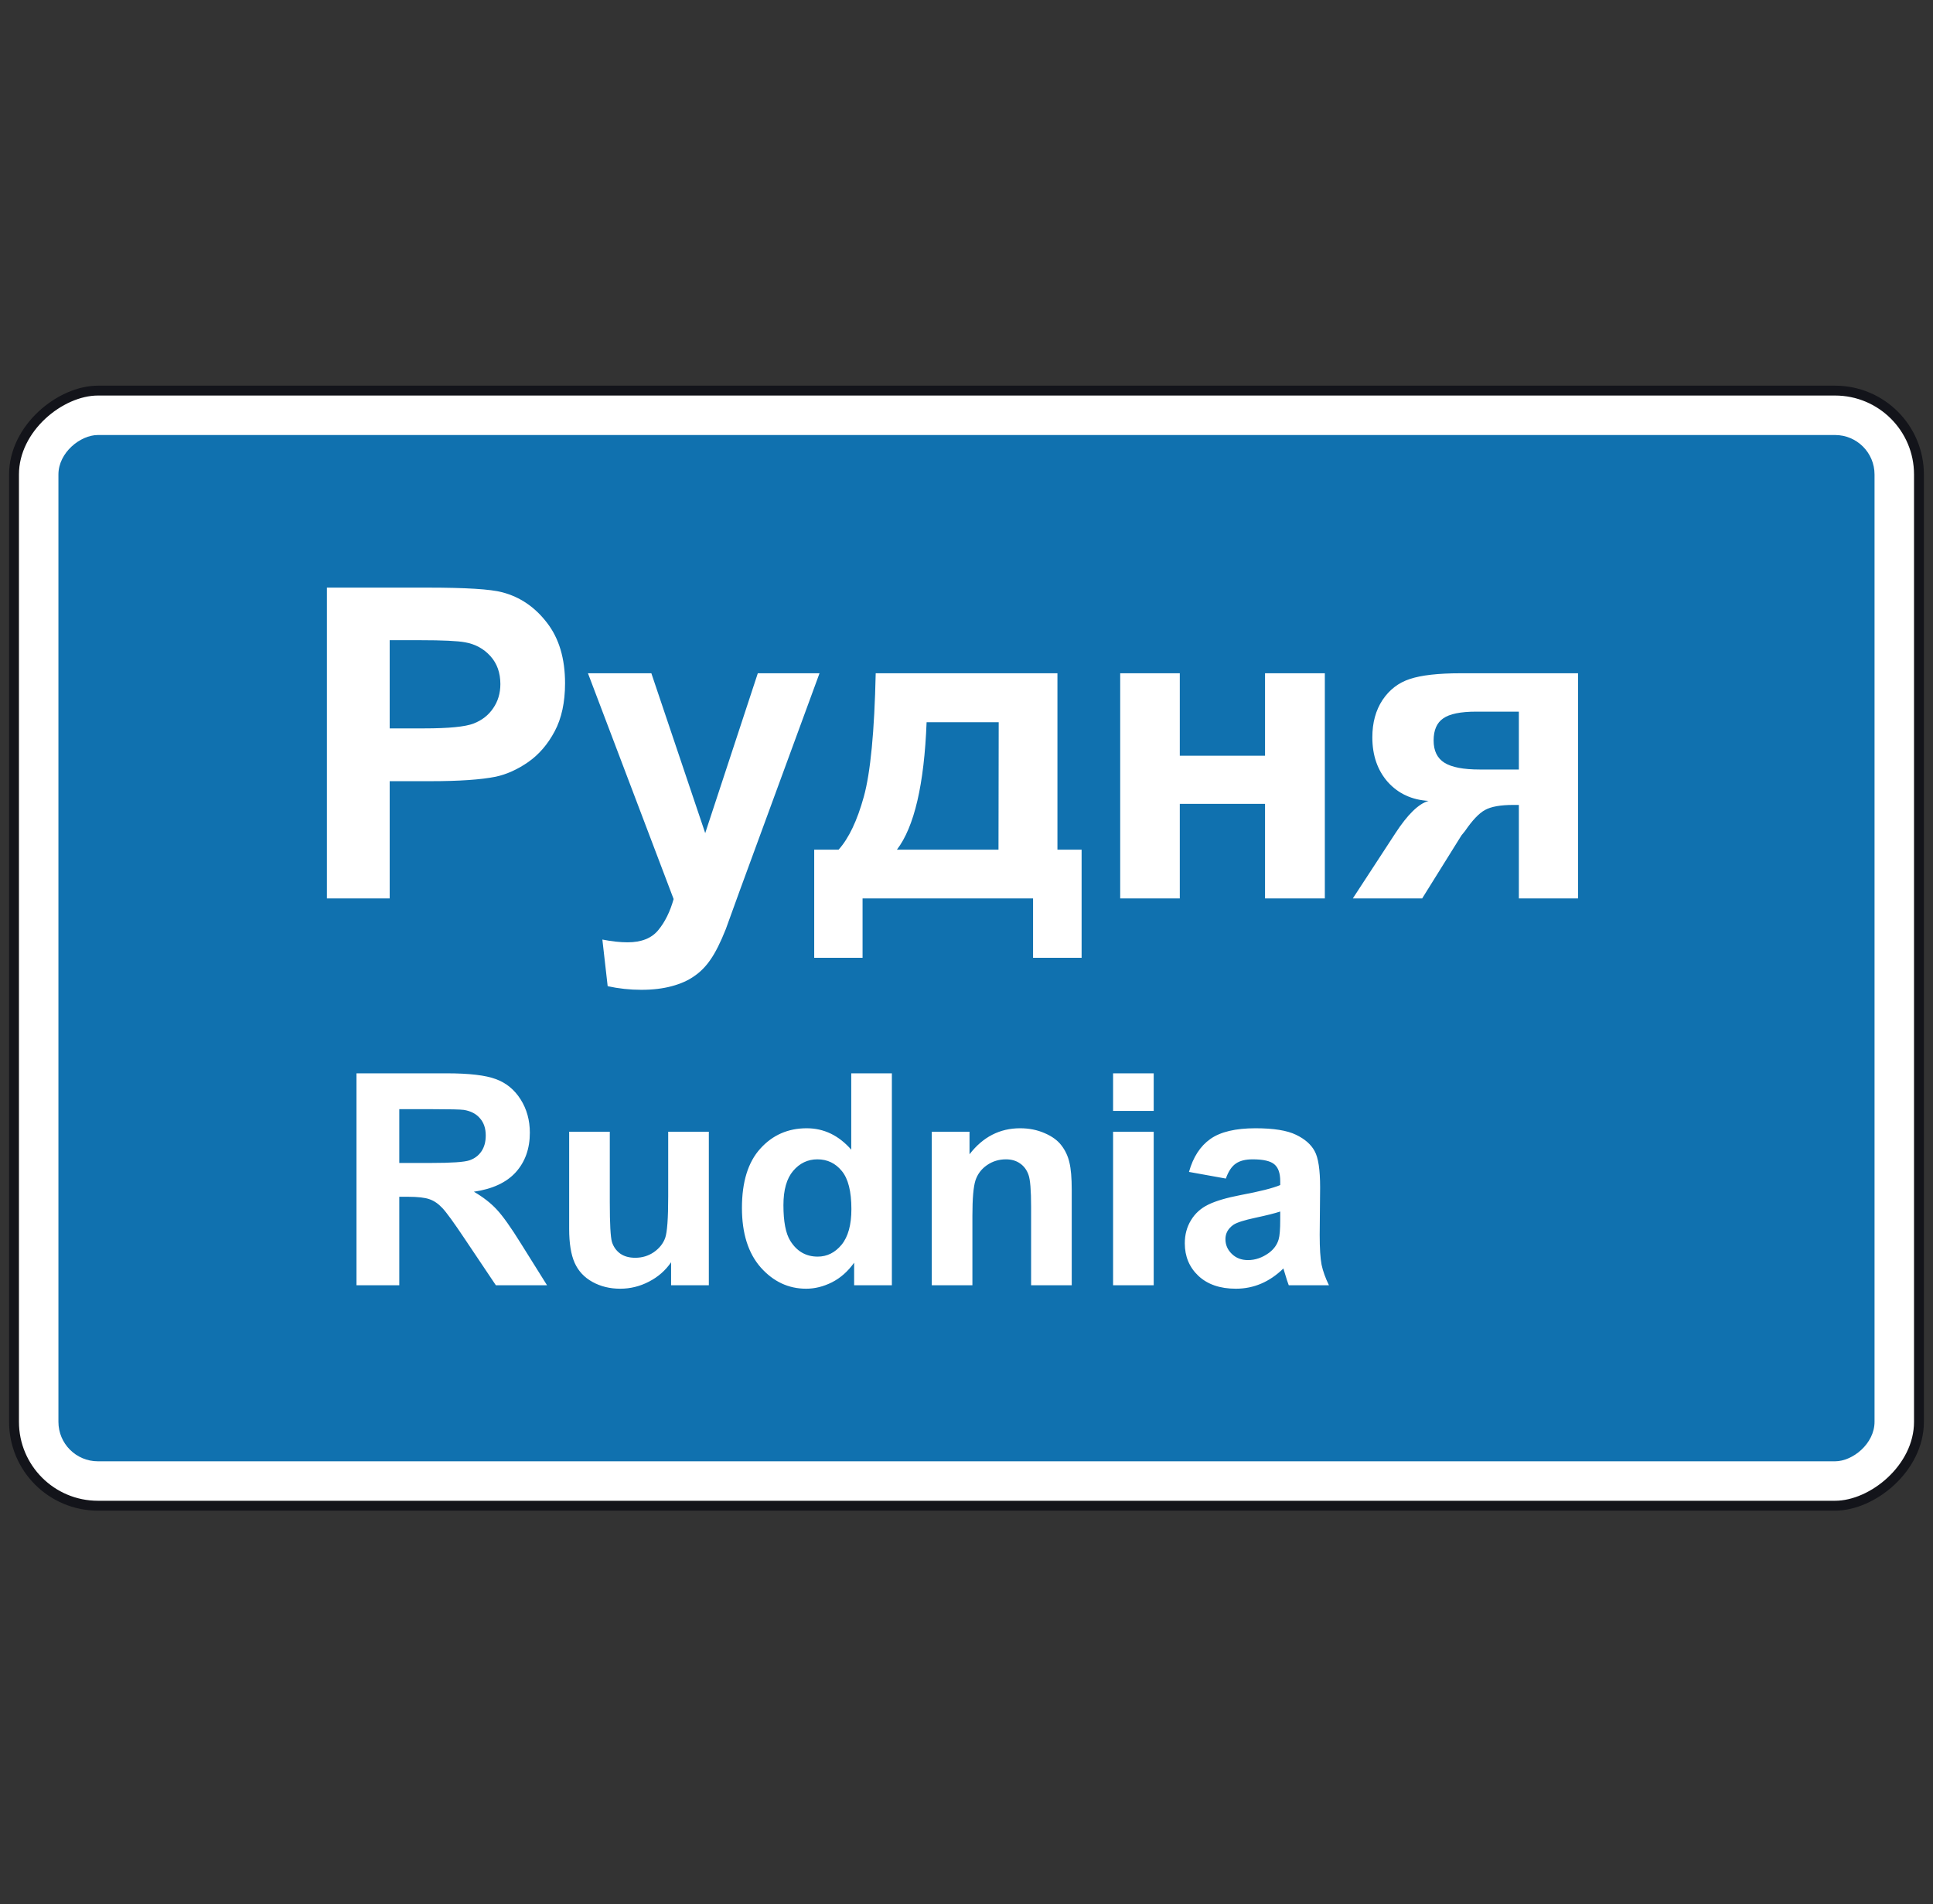 <svg width="204" height="201" viewBox="0 0 204 201" fill="none" xmlns="http://www.w3.org/2000/svg">
<rect x="0" y="0" width="204" height="201" fill="#333333" stroke="none"/>
<rect x="202.518" y="41.231" width="117.707" height="201.039" rx="8.854" transform="rotate(90 202.518 41.231)" fill="white" stroke="#13141A" stroke-width="1.042"/>
<rect x="197.83" y="45.919" width="108.332" height="191.664" rx="4.167" transform="rotate(90 197.83 45.919)" fill="#1071AF"/>
<path d="M34.501 94.835V62.027H45.131C49.159 62.027 51.785 62.191 53.008 62.52C54.888 63.012 56.462 64.086 57.73 65.742C58.999 67.383 59.633 69.509 59.633 72.12C59.633 74.134 59.267 75.828 58.536 77.2C57.805 78.573 56.873 79.654 55.739 80.445C54.62 81.221 53.478 81.736 52.315 81.989C50.733 82.303 48.443 82.459 45.444 82.459H41.125V94.835H34.501ZM41.125 67.577V76.887H44.751C47.361 76.887 49.107 76.715 49.987 76.372C50.867 76.029 51.554 75.492 52.046 74.761C52.553 74.03 52.807 73.179 52.807 72.21C52.807 71.016 52.456 70.031 51.755 69.256C51.054 68.48 50.166 67.995 49.092 67.801C48.301 67.652 46.712 67.577 44.325 67.577H41.125ZM62.05 71.068H68.741L74.425 87.942L79.975 71.068H86.488L78.096 93.94L76.596 98.08C76.044 99.468 75.514 100.527 75.007 101.258C74.515 101.989 73.94 102.578 73.284 103.026C72.642 103.488 71.844 103.846 70.889 104.1C69.95 104.354 68.883 104.481 67.689 104.481C66.481 104.481 65.295 104.354 64.131 104.1L63.571 99.177C64.556 99.371 65.444 99.468 66.234 99.468C67.697 99.468 68.778 99.035 69.48 98.17C70.181 97.319 70.718 96.23 71.091 94.902L62.05 71.068ZM109.024 94.835H91.031V101.101H85.928V89.688H88.502C89.576 88.494 90.464 86.629 91.165 84.093C91.866 81.557 92.284 77.215 92.418 71.068H111.597V89.688H114.148V101.101H109.024V94.835ZM105.376 89.688L105.398 76.238H97.789C97.536 82.802 96.491 87.286 94.656 89.688H105.376ZM118.221 71.068H124.51V79.774H133.506V71.068H139.817V94.835H133.506V84.854H124.51V94.835H118.221V71.068ZM166.538 71.068V94.835H160.294V84.966H159.713C158.355 84.966 157.355 85.145 156.714 85.503C156.087 85.846 155.386 86.585 154.61 87.719L154.23 88.189L150.089 94.835H142.771L147.27 87.942C148.553 85.973 149.716 84.839 150.761 84.541C149 84.436 147.568 83.772 146.464 82.549C145.375 81.311 144.83 79.737 144.83 77.827C144.83 76.29 145.188 74.977 145.905 73.888C146.636 72.799 147.598 72.061 148.791 71.673C150 71.27 151.79 71.068 154.163 71.068H166.538ZM160.294 75.119H155.796C154.14 75.119 152.976 75.358 152.305 75.835C151.634 76.298 151.298 77.073 151.298 78.163C151.298 79.252 151.678 80.035 152.439 80.512C153.2 80.99 154.446 81.228 156.177 81.228H160.294V75.119Z" fill="white"/>
<path d="M37.622 135.667V113.297H47.128C49.518 113.297 51.253 113.501 52.331 113.908C53.419 114.305 54.289 115.017 54.94 116.044C55.591 117.071 55.917 118.246 55.917 119.569C55.917 121.247 55.423 122.636 54.437 123.734C53.45 124.823 51.975 125.509 50.012 125.794C50.988 126.364 51.792 126.989 52.422 127.671C53.063 128.353 53.923 129.563 55.001 131.303L57.732 135.667H52.331L49.066 130.799C47.906 129.06 47.112 127.966 46.685 127.518C46.258 127.061 45.805 126.75 45.327 126.588C44.849 126.415 44.091 126.328 43.054 126.328H42.138V135.667H37.622ZM42.138 122.758H45.48C47.647 122.758 48.999 122.666 49.538 122.483C50.078 122.3 50.5 121.985 50.805 121.537C51.11 121.089 51.263 120.53 51.263 119.859C51.263 119.106 51.059 118.501 50.652 118.043C50.256 117.575 49.691 117.28 48.959 117.158C48.593 117.107 47.494 117.082 45.663 117.082H42.138V122.758ZM70.824 135.667V133.24C70.234 134.105 69.456 134.787 68.49 135.285C67.534 135.783 66.521 136.033 65.453 136.033C64.365 136.033 63.388 135.794 62.524 135.316C61.659 134.837 61.033 134.166 60.647 133.301C60.26 132.437 60.067 131.242 60.067 129.716V119.462H64.355V126.908C64.355 129.187 64.431 130.585 64.584 131.104C64.746 131.613 65.036 132.02 65.453 132.325C65.87 132.62 66.399 132.767 67.04 132.767C67.772 132.767 68.429 132.569 69.008 132.172C69.588 131.765 69.985 131.267 70.199 130.677C70.412 130.077 70.519 128.617 70.519 126.298V119.462H74.807V135.667H70.824ZM94.124 135.667H90.142V133.286C89.48 134.212 88.697 134.904 87.792 135.361C86.897 135.809 85.991 136.033 85.076 136.033C83.214 136.033 81.617 135.285 80.285 133.79C78.962 132.284 78.301 130.189 78.301 127.503C78.301 124.757 78.947 122.671 80.239 121.247C81.531 119.813 83.163 119.096 85.137 119.096C86.948 119.096 88.514 119.848 89.836 121.354V113.297H94.124V135.667ZM82.68 127.213C82.68 128.943 82.919 130.194 83.397 130.967C84.089 132.086 85.055 132.645 86.296 132.645C87.283 132.645 88.122 132.228 88.814 131.394C89.506 130.55 89.852 129.294 89.852 127.625C89.852 125.764 89.516 124.426 88.845 123.612C88.173 122.788 87.314 122.376 86.266 122.376C85.249 122.376 84.394 122.783 83.703 123.597C83.021 124.401 82.68 125.606 82.68 127.213ZM113.106 135.667H108.818V127.396C108.818 125.647 108.727 124.518 108.543 124.009C108.36 123.49 108.06 123.088 107.643 122.804C107.236 122.519 106.743 122.376 106.163 122.376C105.42 122.376 104.754 122.58 104.164 122.987C103.574 123.394 103.167 123.933 102.944 124.604C102.73 125.275 102.623 126.516 102.623 128.327V135.667H98.335V119.462H102.318V121.842C103.732 120.011 105.512 119.096 107.658 119.096C108.604 119.096 109.469 119.269 110.252 119.614C111.036 119.95 111.626 120.383 112.022 120.911C112.429 121.44 112.709 122.041 112.862 122.712C113.024 123.383 113.106 124.345 113.106 125.596V135.667ZM117.47 117.265V113.297H121.757V117.265H117.47ZM117.47 135.667V119.462H121.757V135.667H117.47ZM129.371 124.406L125.48 123.704C125.918 122.137 126.671 120.978 127.739 120.225C128.807 119.472 130.394 119.096 132.499 119.096C134.412 119.096 135.836 119.325 136.772 119.782C137.708 120.23 138.364 120.805 138.74 121.507C139.127 122.198 139.32 123.475 139.32 125.336L139.274 130.341C139.274 131.765 139.34 132.818 139.473 133.5C139.615 134.171 139.874 134.893 140.251 135.667H136.009C135.897 135.382 135.76 134.96 135.597 134.4C135.526 134.146 135.475 133.978 135.444 133.897C134.712 134.609 133.929 135.143 133.094 135.499C132.26 135.855 131.37 136.033 130.424 136.033C128.756 136.033 127.439 135.58 126.472 134.675C125.516 133.769 125.038 132.625 125.038 131.242C125.038 130.326 125.257 129.512 125.694 128.8C126.131 128.078 126.742 127.529 127.525 127.152C128.319 126.766 129.458 126.43 130.943 126.145C132.947 125.769 134.335 125.418 135.109 125.092V124.665C135.109 123.841 134.905 123.256 134.498 122.91C134.091 122.554 133.323 122.376 132.194 122.376C131.431 122.376 130.836 122.529 130.409 122.834C129.982 123.129 129.636 123.653 129.371 124.406ZM135.109 127.885C134.559 128.068 133.69 128.286 132.499 128.541C131.309 128.795 130.531 129.044 130.165 129.288C129.605 129.685 129.326 130.189 129.326 130.799C129.326 131.399 129.549 131.918 129.997 132.355C130.445 132.793 131.014 133.012 131.706 133.012C132.479 133.012 133.217 132.757 133.918 132.249C134.437 131.862 134.778 131.389 134.941 130.83C135.053 130.463 135.109 129.767 135.109 128.739V127.885Z" fill="white"/>
</svg>
